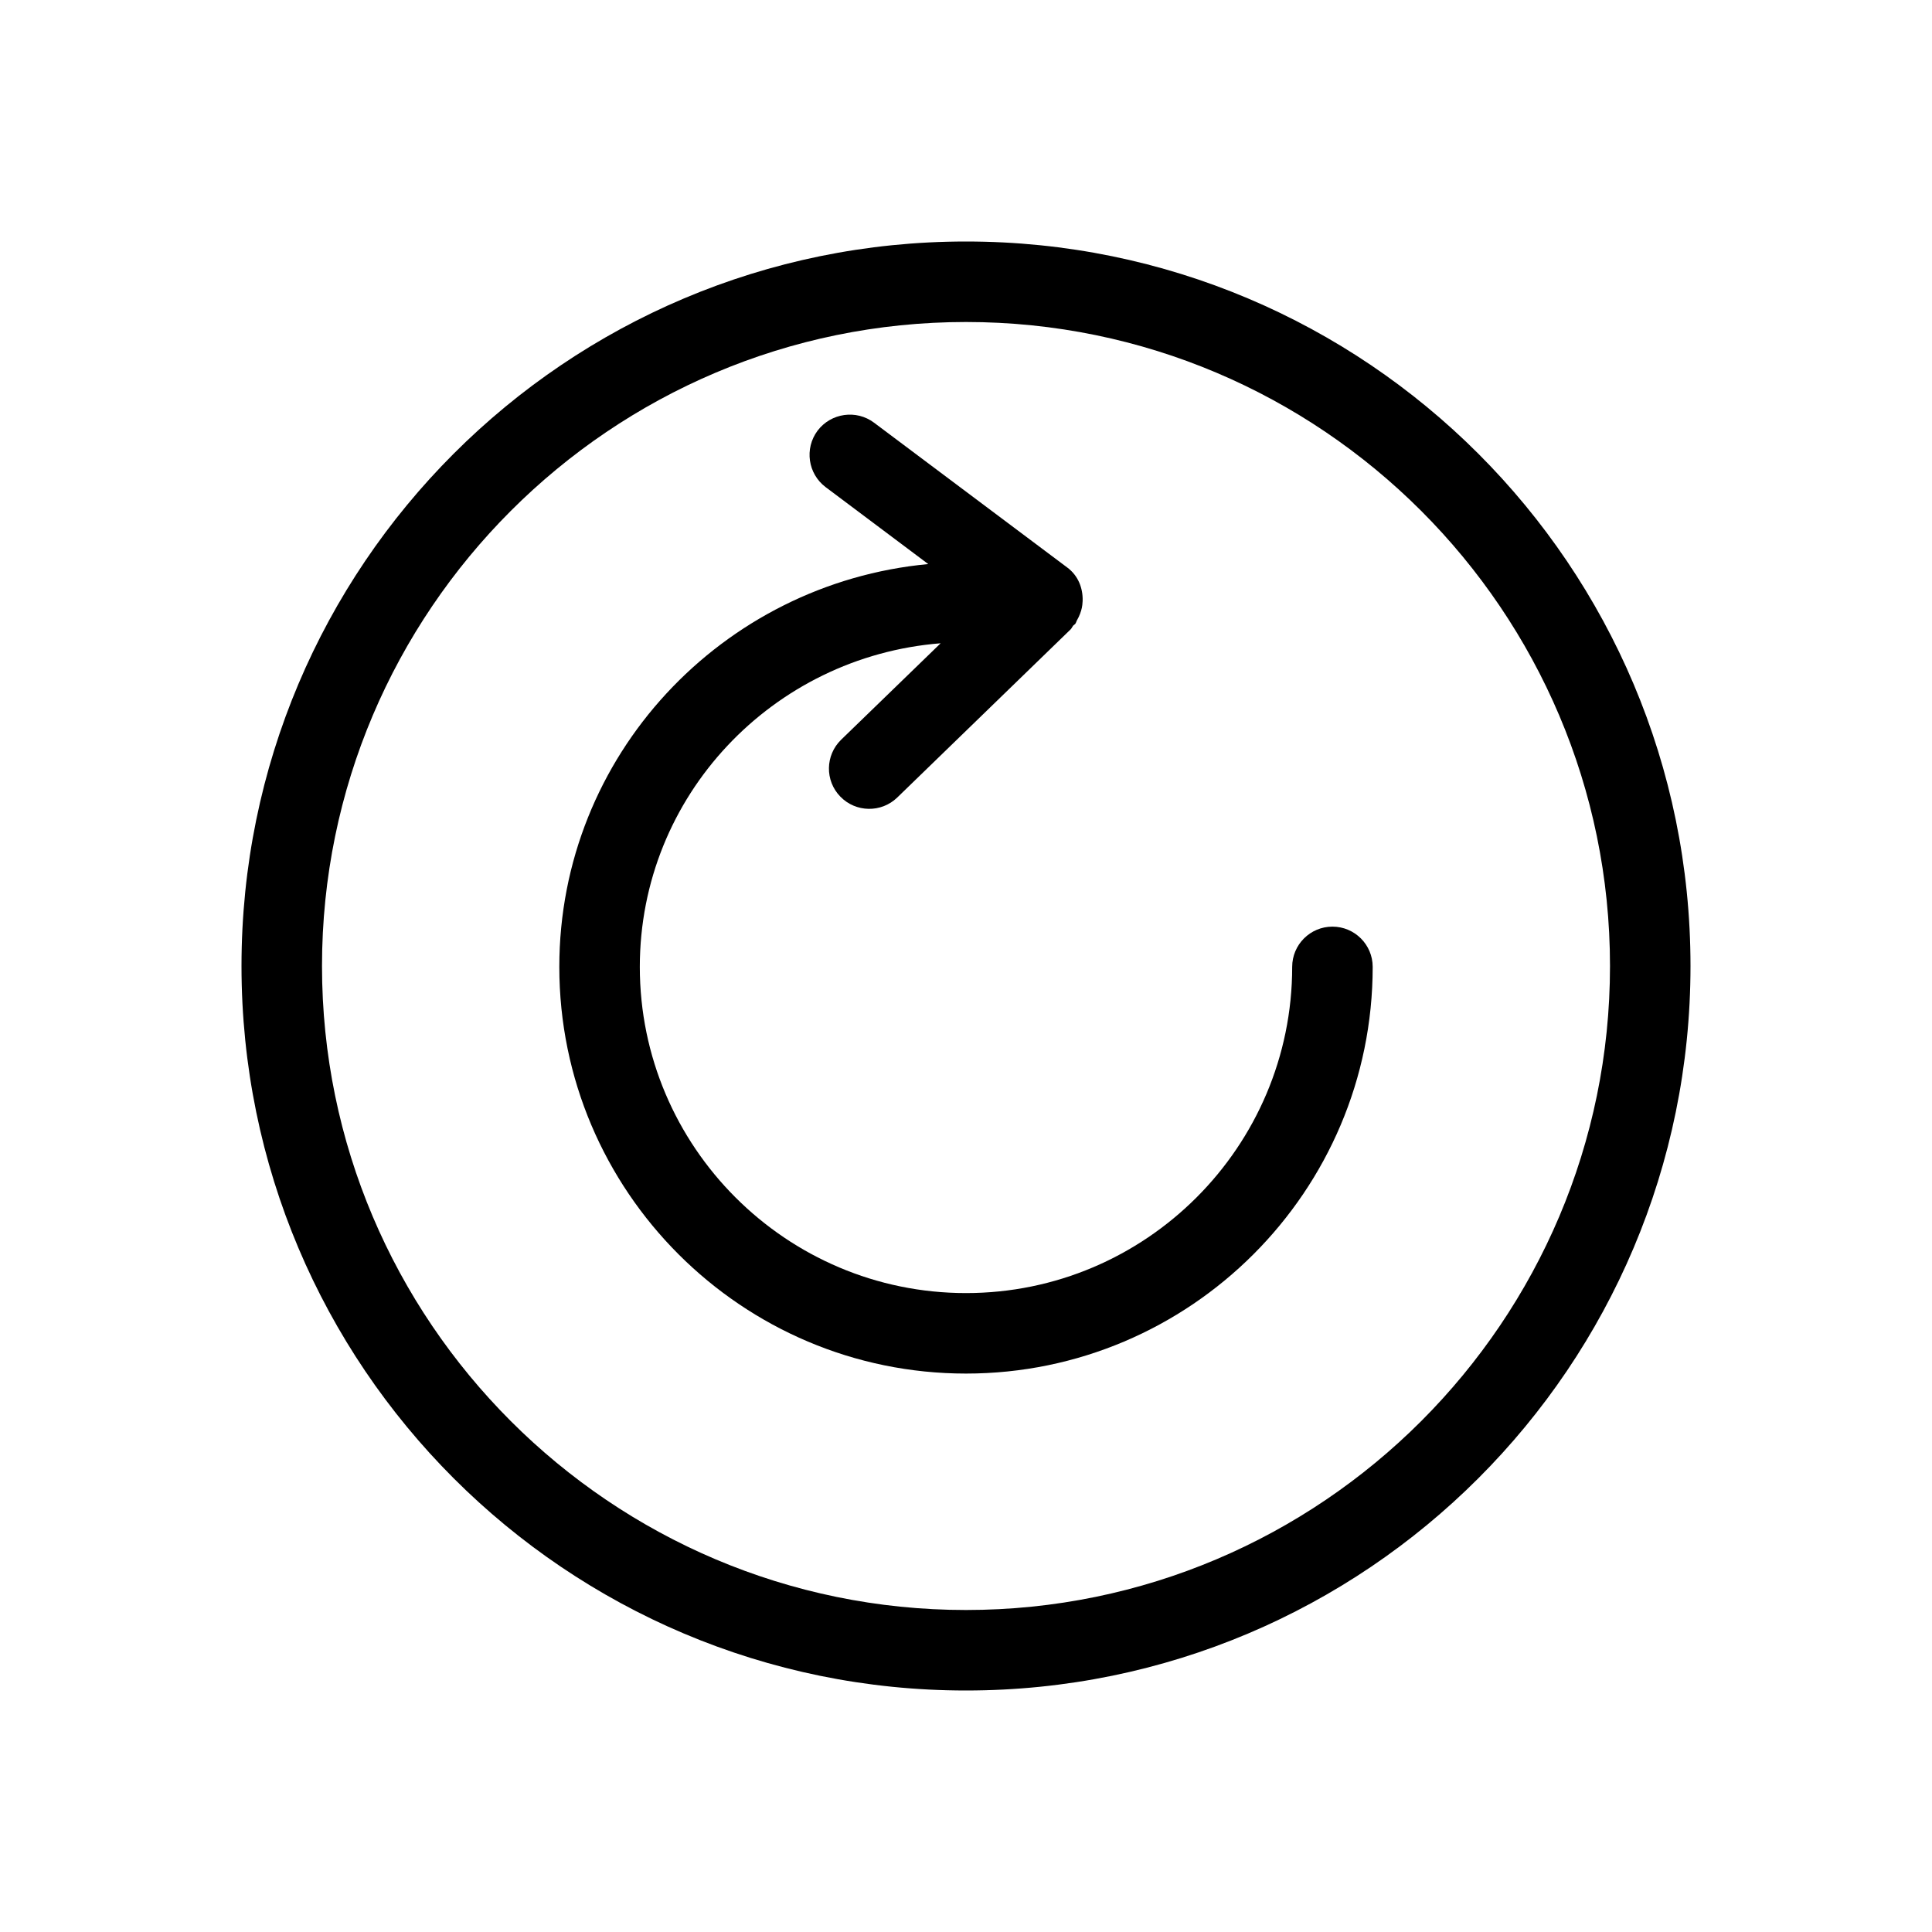 <?xml version="1.0" encoding="UTF-8"?>
<svg width="24px" height="24px" viewBox="0 0 24 24" version="1.1" xmlns="http://www.w3.org/2000/svg" xmlns:xlink="http://www.w3.org/1999/xlink">
    <!-- Generator: Sketch 51.2 (57519) - http://www.bohemiancoding.com/sketch -->
    <title>reschedule-circle</title>
    <desc>Created with Sketch.</desc>
    <defs></defs>
    <g id="reschedule-circle" stroke="none" stroke-width="1" fill="none" fill-rule="evenodd">
        <g id="Group-5" transform="translate(3, 3)" fill="#000000">
            <path d="M9,17 C4.589,17 1,13.411 1,9 C1,4.589 4.589,1 9,1 C13.411,1 17,4.589 17,9 C17,13.411 13.411,17 9,17 M9,0 C4.029,0 0,4.029 0,9 C0,13.971 4.029,18 9,18 C13.971,18 18,13.971 18,9 C18,4.029 13.971,0 9,0" id="Fill-1"></path>
            <path d="M13.552,8.511 C13.276,8.511 13.052,8.735 13.052,9.011 C13.052,11.245 11.235,13.063 9,13.063 C6.766,13.063 4.948,11.245 4.948,9.011 C4.948,6.885 6.6,5.156 8.685,4.991 L7.449,6.189 C7.251,6.382 7.246,6.698 7.439,6.896 C7.631,7.094 7.948,7.099 8.146,6.907 L10.299,4.819 C10.313,4.805 10.319,4.788 10.33,4.773 C10.339,4.763 10.35,4.759 10.358,4.749 C10.369,4.733 10.372,4.714 10.383,4.697 C10.396,4.673 10.408,4.65 10.417,4.624 C10.436,4.575 10.446,4.528 10.448,4.477 C10.448,4.472 10.449,4.467 10.449,4.462 C10.453,4.305 10.393,4.15 10.258,4.05 L7.858,2.251 C7.637,2.085 7.323,2.13 7.156,2.35 C6.991,2.572 7.036,2.885 7.256,3.051 L8.531,4.007 C5.969,4.247 3.948,6.386 3.948,9.011 C3.948,11.797 6.215,14.063 9,14.063 C11.785,14.063 14.052,11.797 14.052,9.011 C14.052,8.735 13.828,8.511 13.552,8.511" id="Fill-3"></path>
        </g>
    </g>
</svg>